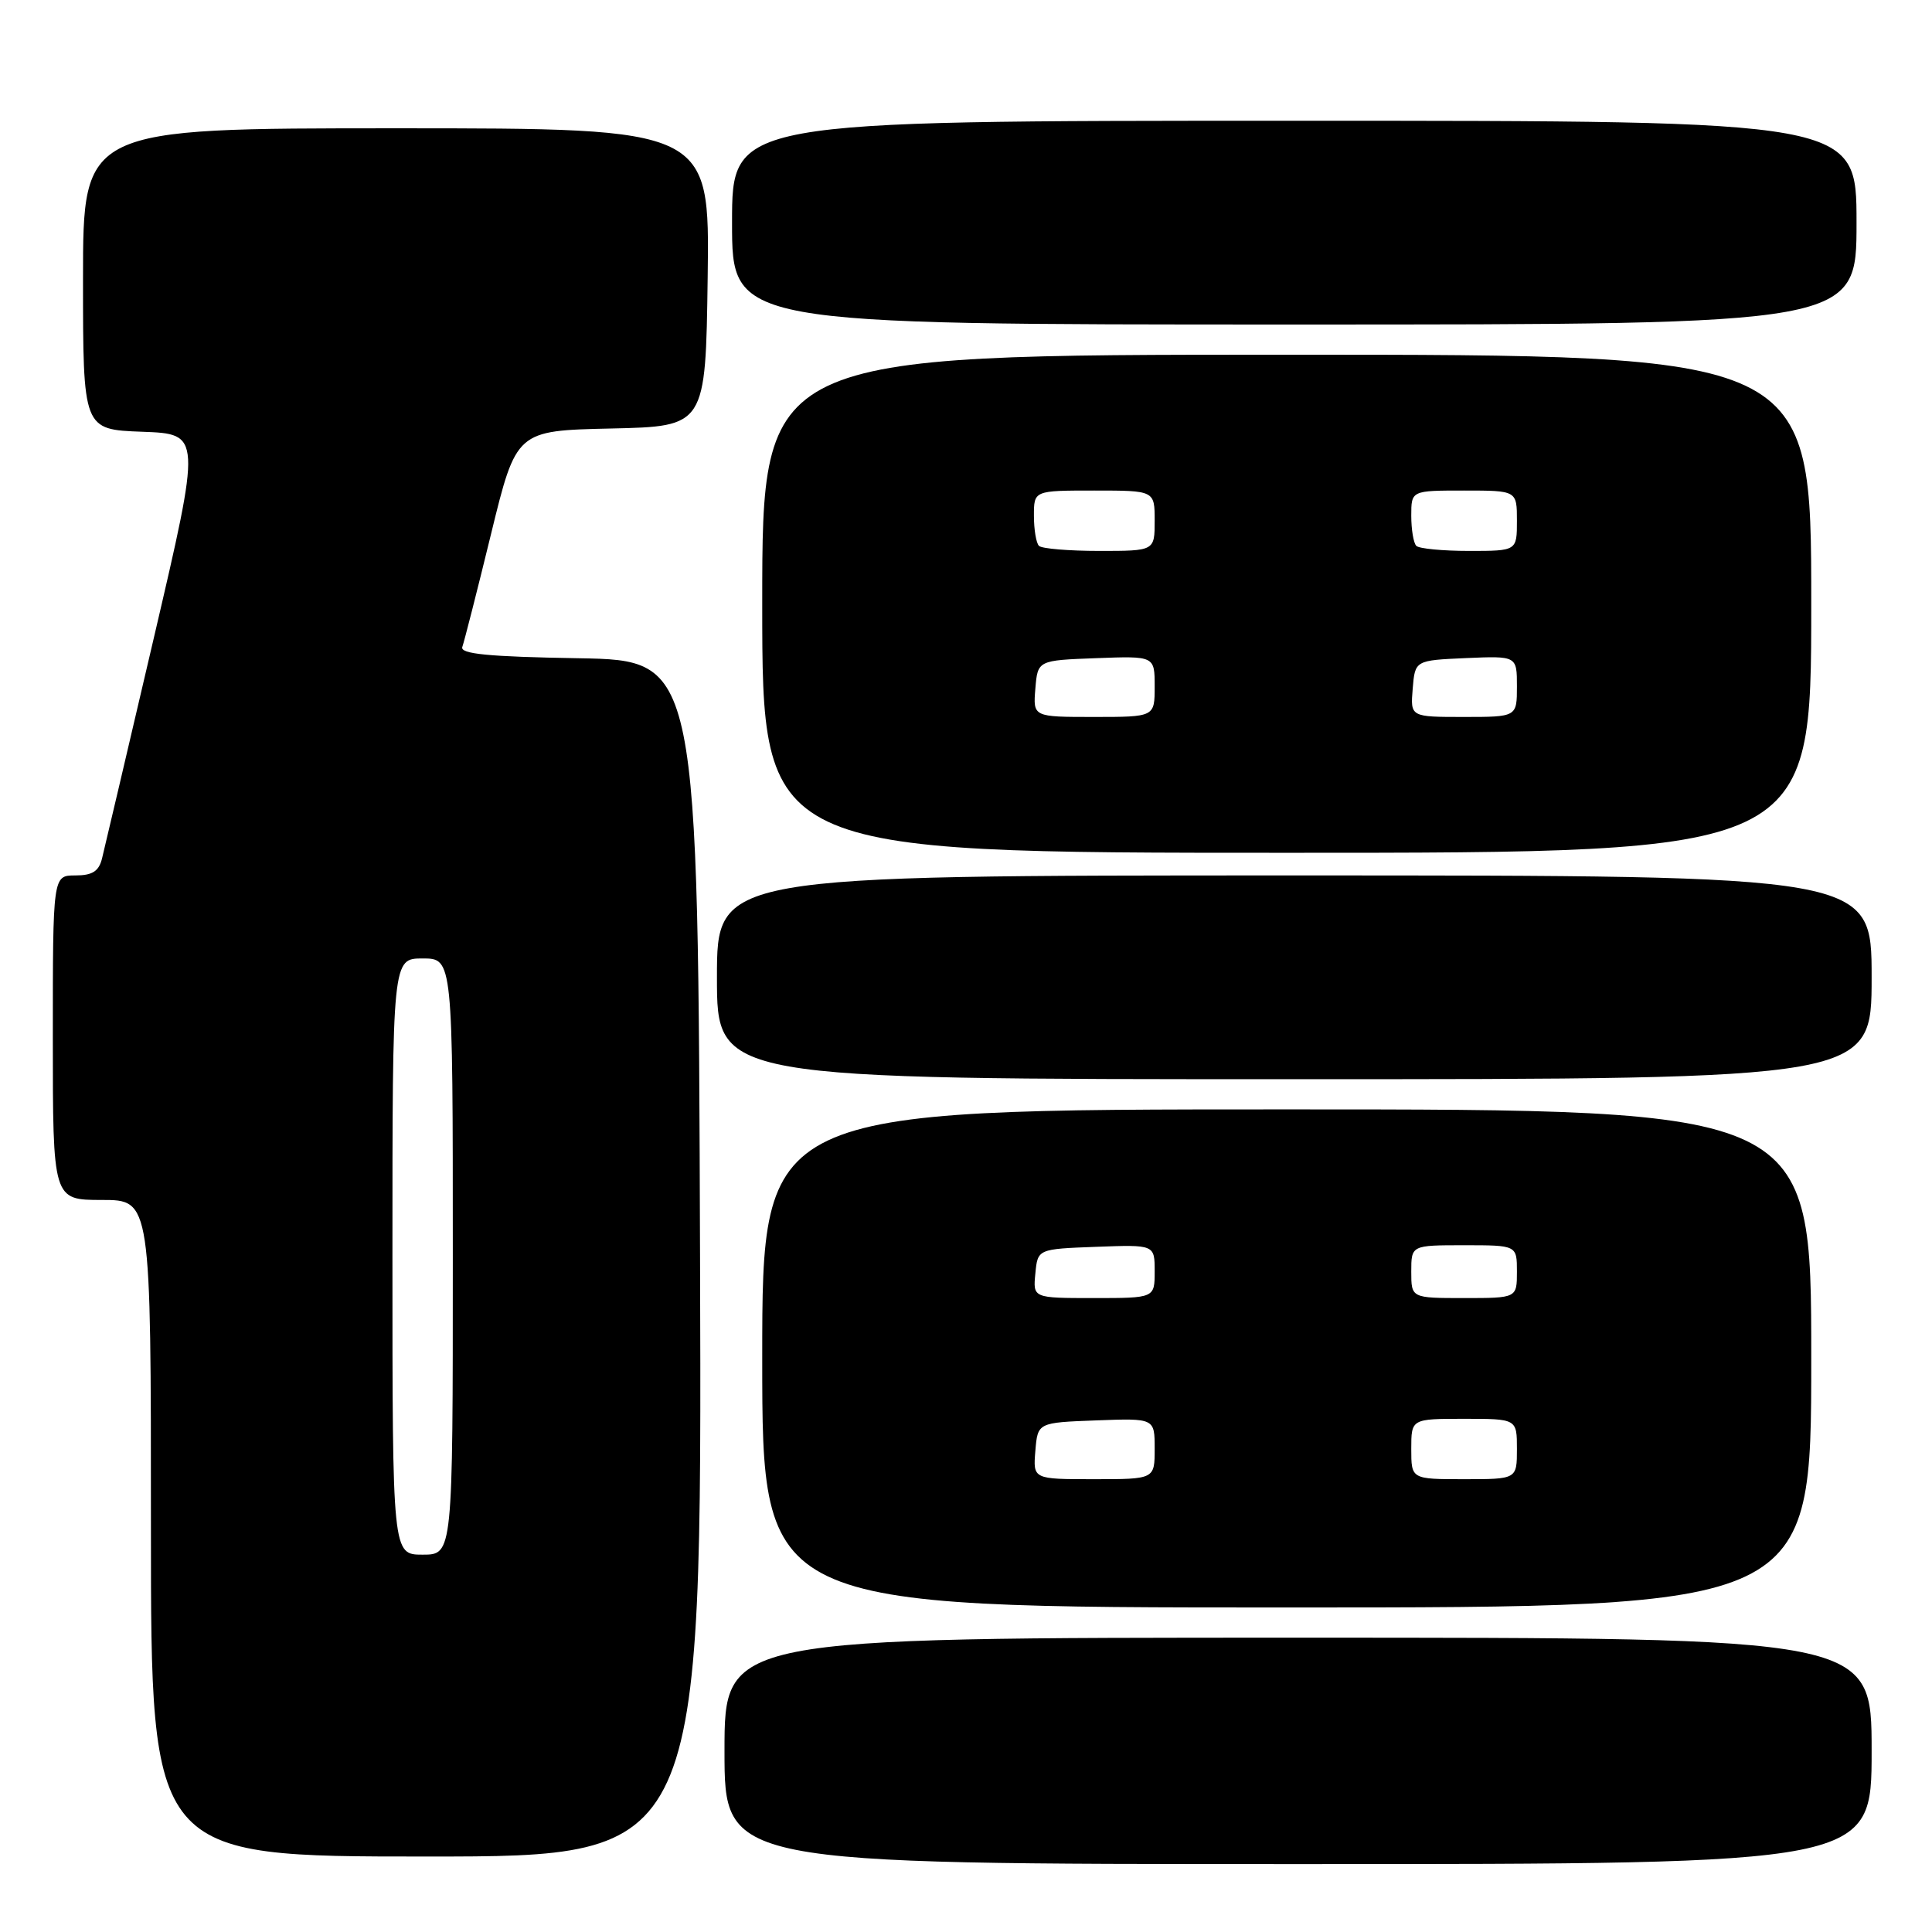 <?xml version="1.0" encoding="UTF-8" standalone="no"?>
<!DOCTYPE svg PUBLIC "-//W3C//DTD SVG 1.1//EN" "http://www.w3.org/Graphics/SVG/1.1/DTD/svg11.dtd" >
<svg xmlns="http://www.w3.org/2000/svg" xmlns:xlink="http://www.w3.org/1999/xlink" version="1.1" viewBox="0 0 256 256">
 <g >
 <path fill="currentColor"
d=" M 248.00 232.00 C 248.00 217.00 248.00 217.00 172.00 217.00 C 96.00 217.00 96.00 217.00 96.00 232.00 C 96.00 247.00 96.00 247.00 172.00 247.00 C 248.00 247.00 248.00 247.00 248.00 232.00 Z  M 92.76 166.75 C 92.50 87.50 92.50 87.50 76.65 87.22 C 64.67 87.02 60.92 86.65 61.26 85.72 C 61.50 85.05 63.22 78.33 65.06 70.78 C 68.41 57.06 68.41 57.06 80.96 56.78 C 93.50 56.50 93.50 56.50 93.77 36.75 C 94.04 17.00 94.04 17.00 52.52 17.00 C 11.00 17.00 11.00 17.00 11.00 36.96 C 11.00 56.92 11.00 56.92 18.85 57.21 C 26.69 57.50 26.69 57.50 20.39 84.50 C 16.92 99.35 13.83 112.51 13.52 113.75 C 13.10 115.45 12.24 116.00 9.98 116.00 C 7.00 116.00 7.00 116.00 7.00 137.50 C 7.00 159.00 7.00 159.00 13.50 159.00 C 20.00 159.00 20.00 159.00 20.00 202.50 C 20.00 246.00 20.00 246.00 56.51 246.00 C 93.01 246.00 93.01 246.00 92.76 166.75 Z  M 240.00 180.00 C 240.00 147.00 240.00 147.00 170.50 147.00 C 101.00 147.00 101.00 147.00 101.00 180.00 C 101.00 213.00 101.00 213.00 170.50 213.00 C 240.00 213.00 240.00 213.00 240.00 180.00 Z  M 248.00 129.50 C 248.00 116.00 248.00 116.00 171.50 116.00 C 95.00 116.00 95.00 116.00 95.00 129.50 C 95.00 143.00 95.00 143.00 171.50 143.00 C 248.00 143.00 248.00 143.00 248.00 129.50 Z  M 240.00 80.00 C 240.00 47.00 240.00 47.00 170.50 47.00 C 101.00 47.00 101.00 47.00 101.00 80.00 C 101.00 113.00 101.00 113.00 170.50 113.00 C 240.00 113.00 240.00 113.00 240.00 80.00 Z  M 246.00 29.50 C 246.00 16.00 246.00 16.00 171.50 16.00 C 97.00 16.00 97.00 16.00 97.00 29.50 C 97.00 43.00 97.00 43.00 171.50 43.00 C 246.00 43.00 246.00 43.00 246.00 29.50 Z  M 52.00 166.50 C 52.00 127.00 52.00 127.00 56.00 127.00 C 60.00 127.00 60.00 127.00 60.00 166.50 C 60.00 206.00 60.00 206.00 56.00 206.00 C 52.00 206.00 52.00 206.00 52.00 166.50 Z  M 137.19 192.25 C 137.50 188.50 137.50 188.50 145.25 188.21 C 153.00 187.92 153.00 187.92 153.00 191.96 C 153.00 196.00 153.00 196.00 144.94 196.00 C 136.88 196.00 136.88 196.00 137.19 192.25 Z  M 187.00 192.00 C 187.00 188.00 187.00 188.00 194.00 188.00 C 201.00 188.00 201.00 188.00 201.00 192.00 C 201.00 196.00 201.00 196.00 194.00 196.00 C 187.00 196.00 187.00 196.00 187.00 192.00 Z  M 137.19 168.75 C 137.50 165.50 137.50 165.50 145.25 165.21 C 153.00 164.92 153.00 164.92 153.00 168.46 C 153.00 172.00 153.00 172.00 144.94 172.00 C 136.87 172.00 136.87 172.00 137.19 168.75 Z  M 187.00 168.50 C 187.00 165.00 187.00 165.00 194.00 165.00 C 201.00 165.00 201.00 165.00 201.00 168.50 C 201.00 172.00 201.00 172.00 194.00 172.00 C 187.00 172.00 187.00 172.00 187.00 168.50 Z  M 137.19 91.25 C 137.50 87.50 137.50 87.50 145.25 87.21 C 153.00 86.92 153.00 86.92 153.00 90.96 C 153.00 95.00 153.00 95.00 144.94 95.00 C 136.88 95.00 136.88 95.00 137.19 91.25 Z  M 187.19 91.25 C 187.50 87.50 187.50 87.50 194.25 87.20 C 201.00 86.91 201.00 86.91 201.00 90.95 C 201.00 95.00 201.00 95.00 193.94 95.00 C 186.88 95.00 186.88 95.00 187.19 91.25 Z  M 137.67 72.33 C 137.30 71.97 137.00 70.17 137.00 68.33 C 137.00 65.00 137.00 65.00 145.00 65.00 C 153.00 65.00 153.00 65.00 153.00 69.00 C 153.00 73.00 153.00 73.00 145.67 73.00 C 141.63 73.00 138.03 72.70 137.67 72.33 Z  M 187.67 72.33 C 187.30 71.97 187.00 70.17 187.00 68.33 C 187.00 65.00 187.00 65.00 194.00 65.00 C 201.00 65.00 201.00 65.00 201.00 69.00 C 201.00 73.00 201.00 73.00 194.67 73.00 C 191.18 73.00 188.03 72.70 187.67 72.33 Z "/>
</g>
</svg>